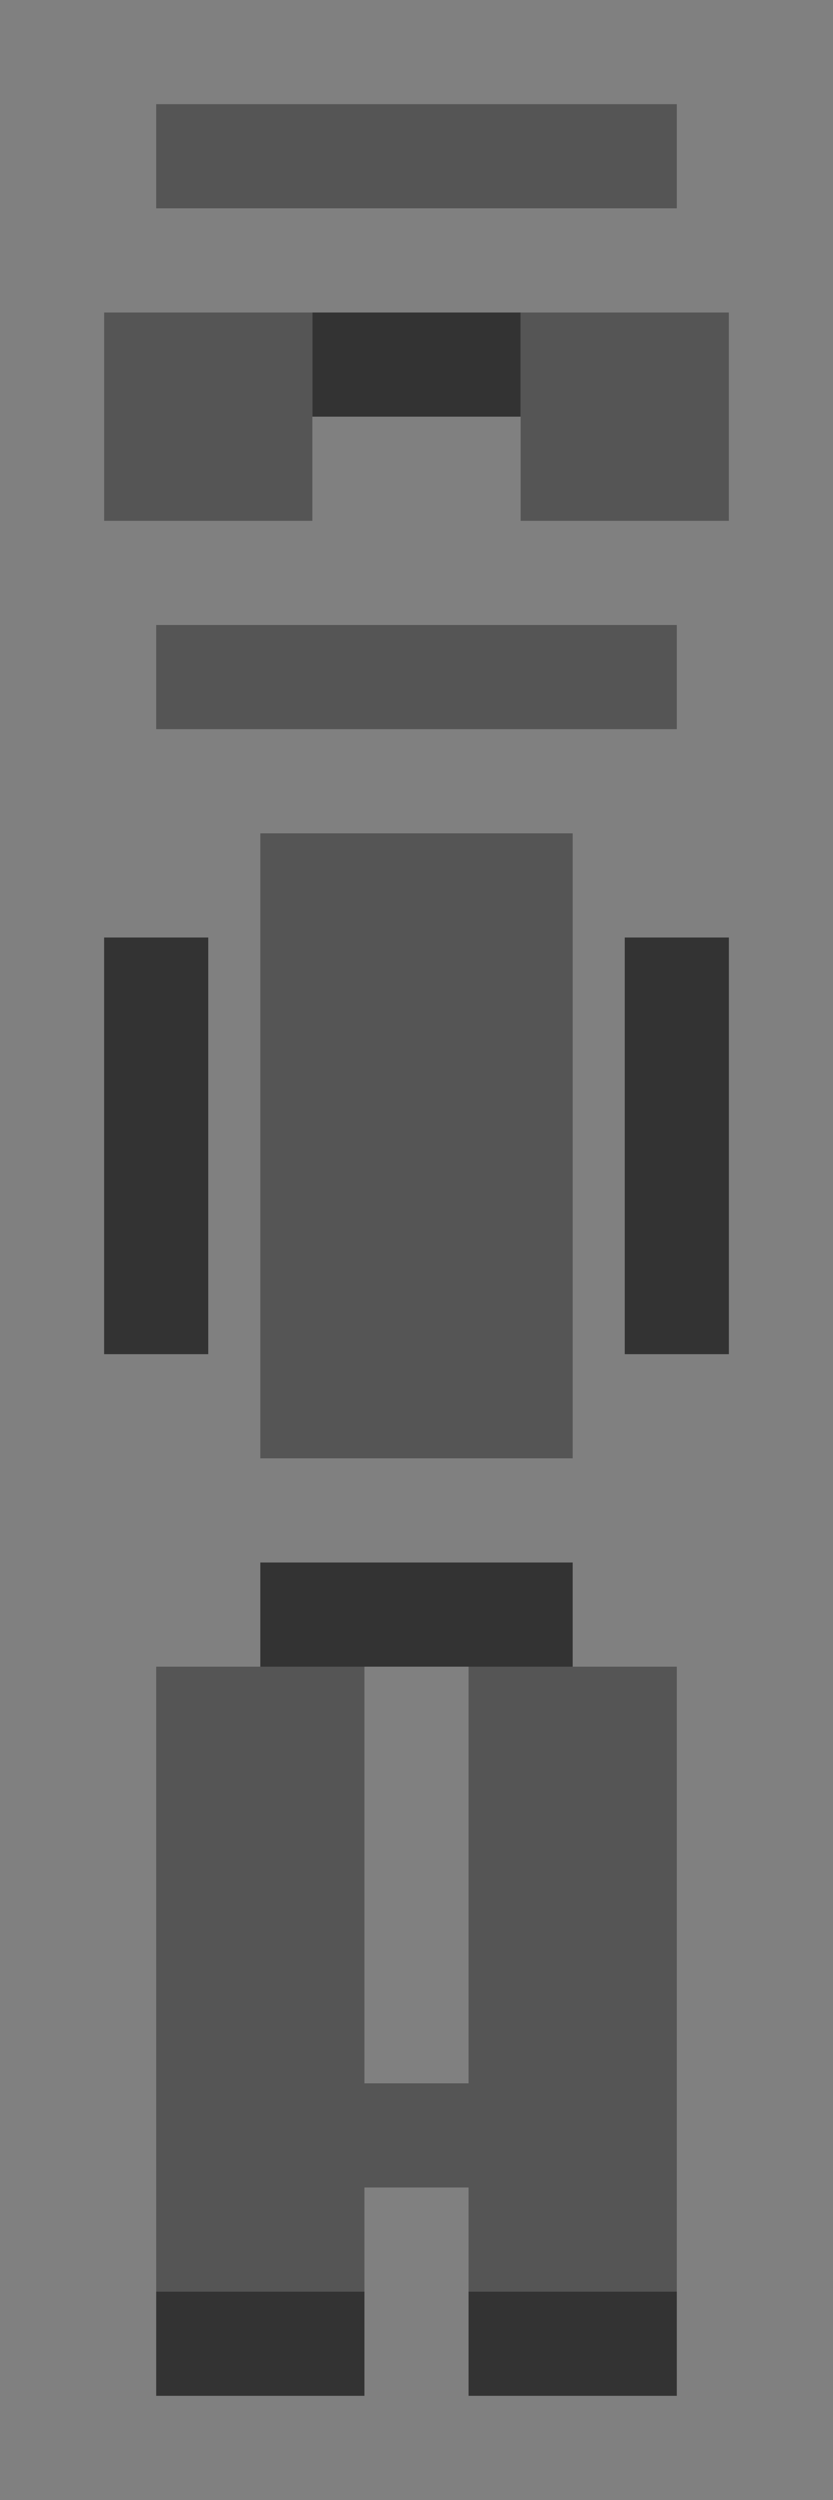 <svg width="64" height="192" viewBox="0 0 64 192" fill="none" xmlns="http://www.w3.org/2000/svg">
<rect width="64" height="192" fill="#808080"/>
<rect x="12" y="8" width="40" height="8" fill="#555555"/>
<rect x="12" y="48" width="40" height="8" fill="#555555"/>
<rect x="8" y="24" width="16" height="16" fill="#555555"/>
<rect x="40" y="24" width="16" height="16" fill="#555555"/>
<rect x="24" y="24" width="16" height="8" fill="#333333"/>
<rect x="20" y="64" width="24" height="48" fill="#555555"/>
<rect x="8" y="72" width="8" height="32" fill="#333333"/>
<rect x="48" y="72" width="8" height="32" fill="#333333"/>
<rect x="20" y="120" width="24" height="8" fill="#333333"/>
<rect x="12" y="128" width="16" height="48" fill="#555555"/>
<rect x="36" y="128" width="16" height="48" fill="#555555"/>
<rect x="12" y="176" width="16" height="8" fill="#333333"/>
<rect x="36" y="176" width="16" height="8" fill="#333333"/>
<rect x="20" y="160" width="24" height="8" fill="#555555"/>
</svg>